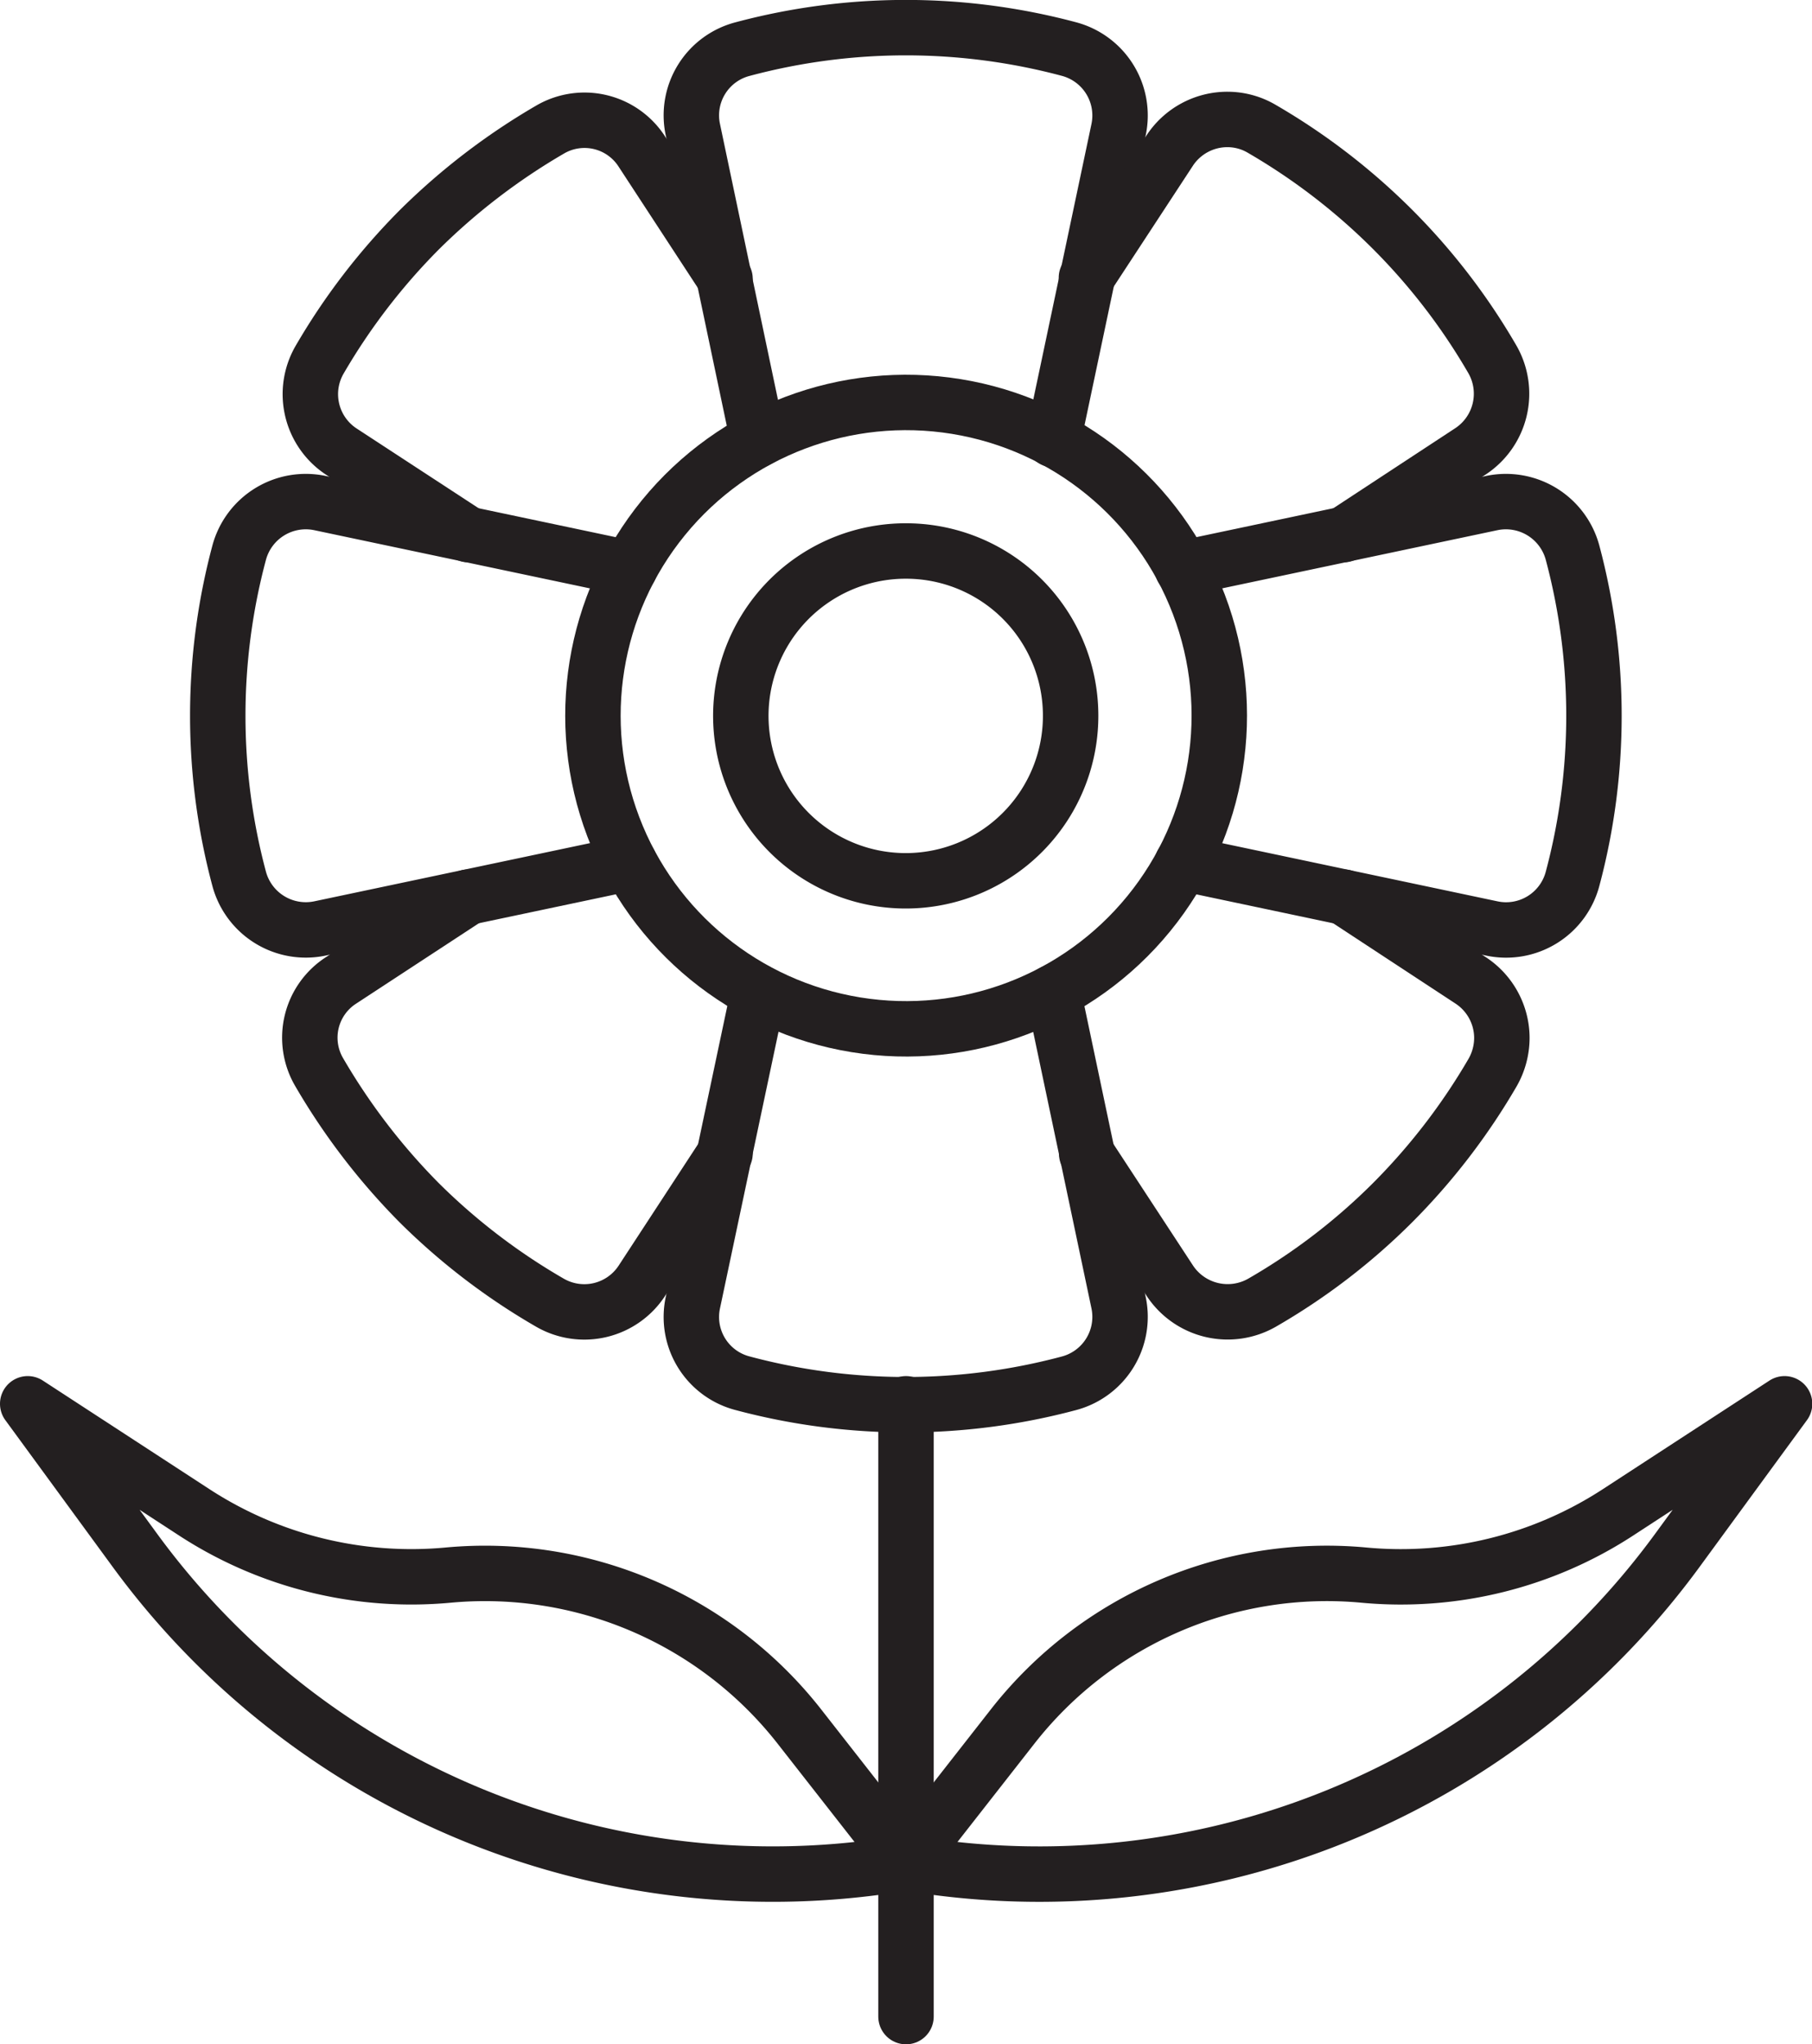 <svg xmlns="http://www.w3.org/2000/svg" viewBox="0 0 65.38 73.76"><defs><style>.cls-1{fill:none;stroke:#231f20;stroke-linecap:round;stroke-linejoin:round;stroke-width:2px;}</style></defs><title>Asset 3</title><g id="Layer_2" data-name="Layer 2"><g id="Layer_1-2" data-name="Layer 1"><path class="cls-1" d="M38.63,25.83a5.95,5.95,0,1,1-5.94-5.95A5.94,5.94,0,0,1,38.63,25.83Z"/><circle class="cls-1" cx="32.69" cy="25.83" r="11.3" transform="translate(1.96 53.95) rotate(-80.78)"/><path class="cls-1" d="M38,15.86,40.36,4.68a2.48,2.48,0,0,0-1.79-2.91h0a22.8,22.8,0,0,0-11.77,0h0A2.47,2.47,0,0,0,25,4.68l2.35,11.18"/><path class="cls-1" d="M38,35.8,40.36,47a2.48,2.48,0,0,1-1.79,2.91h0a22.8,22.8,0,0,1-11.77,0h0A2.47,2.47,0,0,1,25,47L27.37,35.8"/><path class="cls-1" d="M42.66,31.14,53.83,33.5a2.48,2.48,0,0,0,2.91-1.79h0a22.8,22.8,0,0,0,0-11.77h0a2.49,2.49,0,0,0-2.91-1.79L42.66,20.51"/><path class="cls-1" d="M22.72,31.14,11.54,33.5a2.49,2.49,0,0,1-2.91-1.79h0a22.8,22.8,0,0,1,0-11.77h0a2.49,2.49,0,0,1,2.91-1.79l11.18,2.36"/><path class="cls-1" d="M48.48,19.29h0l4.57-3a2.49,2.49,0,0,0,.8-3.32,22.79,22.79,0,0,0-3.62-4.71,23,23,0,0,0-4.7-3.61,2.44,2.44,0,0,0-1.24-.34,2.49,2.49,0,0,0-2.09,1.13l-3,4.58h0"/><path class="cls-1" d="M16.89,32.37l-4.58,3a2.46,2.46,0,0,0-.79,3.32,23.38,23.38,0,0,0,3.61,4.71A23,23,0,0,0,19.84,47a2.48,2.48,0,0,0,3.32-.79l3-4.59"/><path class="cls-1" d="M48.49,32.37l4.57,3a2.49,2.49,0,0,1,1.13,2.08,2.53,2.53,0,0,1-.33,1.24,23.06,23.06,0,0,1-3.62,4.71A22.69,22.69,0,0,1,45.54,47a2.5,2.5,0,0,1-3.33-.79l-3-4.58"/><path class="cls-1" d="M16.9,19.29l-4.59-3A2.48,2.48,0,0,1,11.52,13a23.1,23.1,0,0,1,3.61-4.71,23.38,23.38,0,0,1,4.71-3.61,2.46,2.46,0,0,1,3.32.79l3,4.59"/><line class="cls-1" x1="32.69" y1="50.65" x2="32.69" y2="72.76"/><path class="cls-1" d="M32.69,67.21l3.85-4.92A14.4,14.4,0,0,1,49.2,56.83h0a14.35,14.35,0,0,0,9.19-2.27l6-3.91-3.87,5.29A28.52,28.52,0,0,1,32.69,67.21Z"/><path class="cls-1" d="M32.69,67.21l-3.85-4.92a14.41,14.41,0,0,0-12.66-5.46h0A14.35,14.35,0,0,1,7,54.56L1,50.65l3.87,5.29A28.51,28.51,0,0,0,32.69,67.21Z"/></g></g></svg>